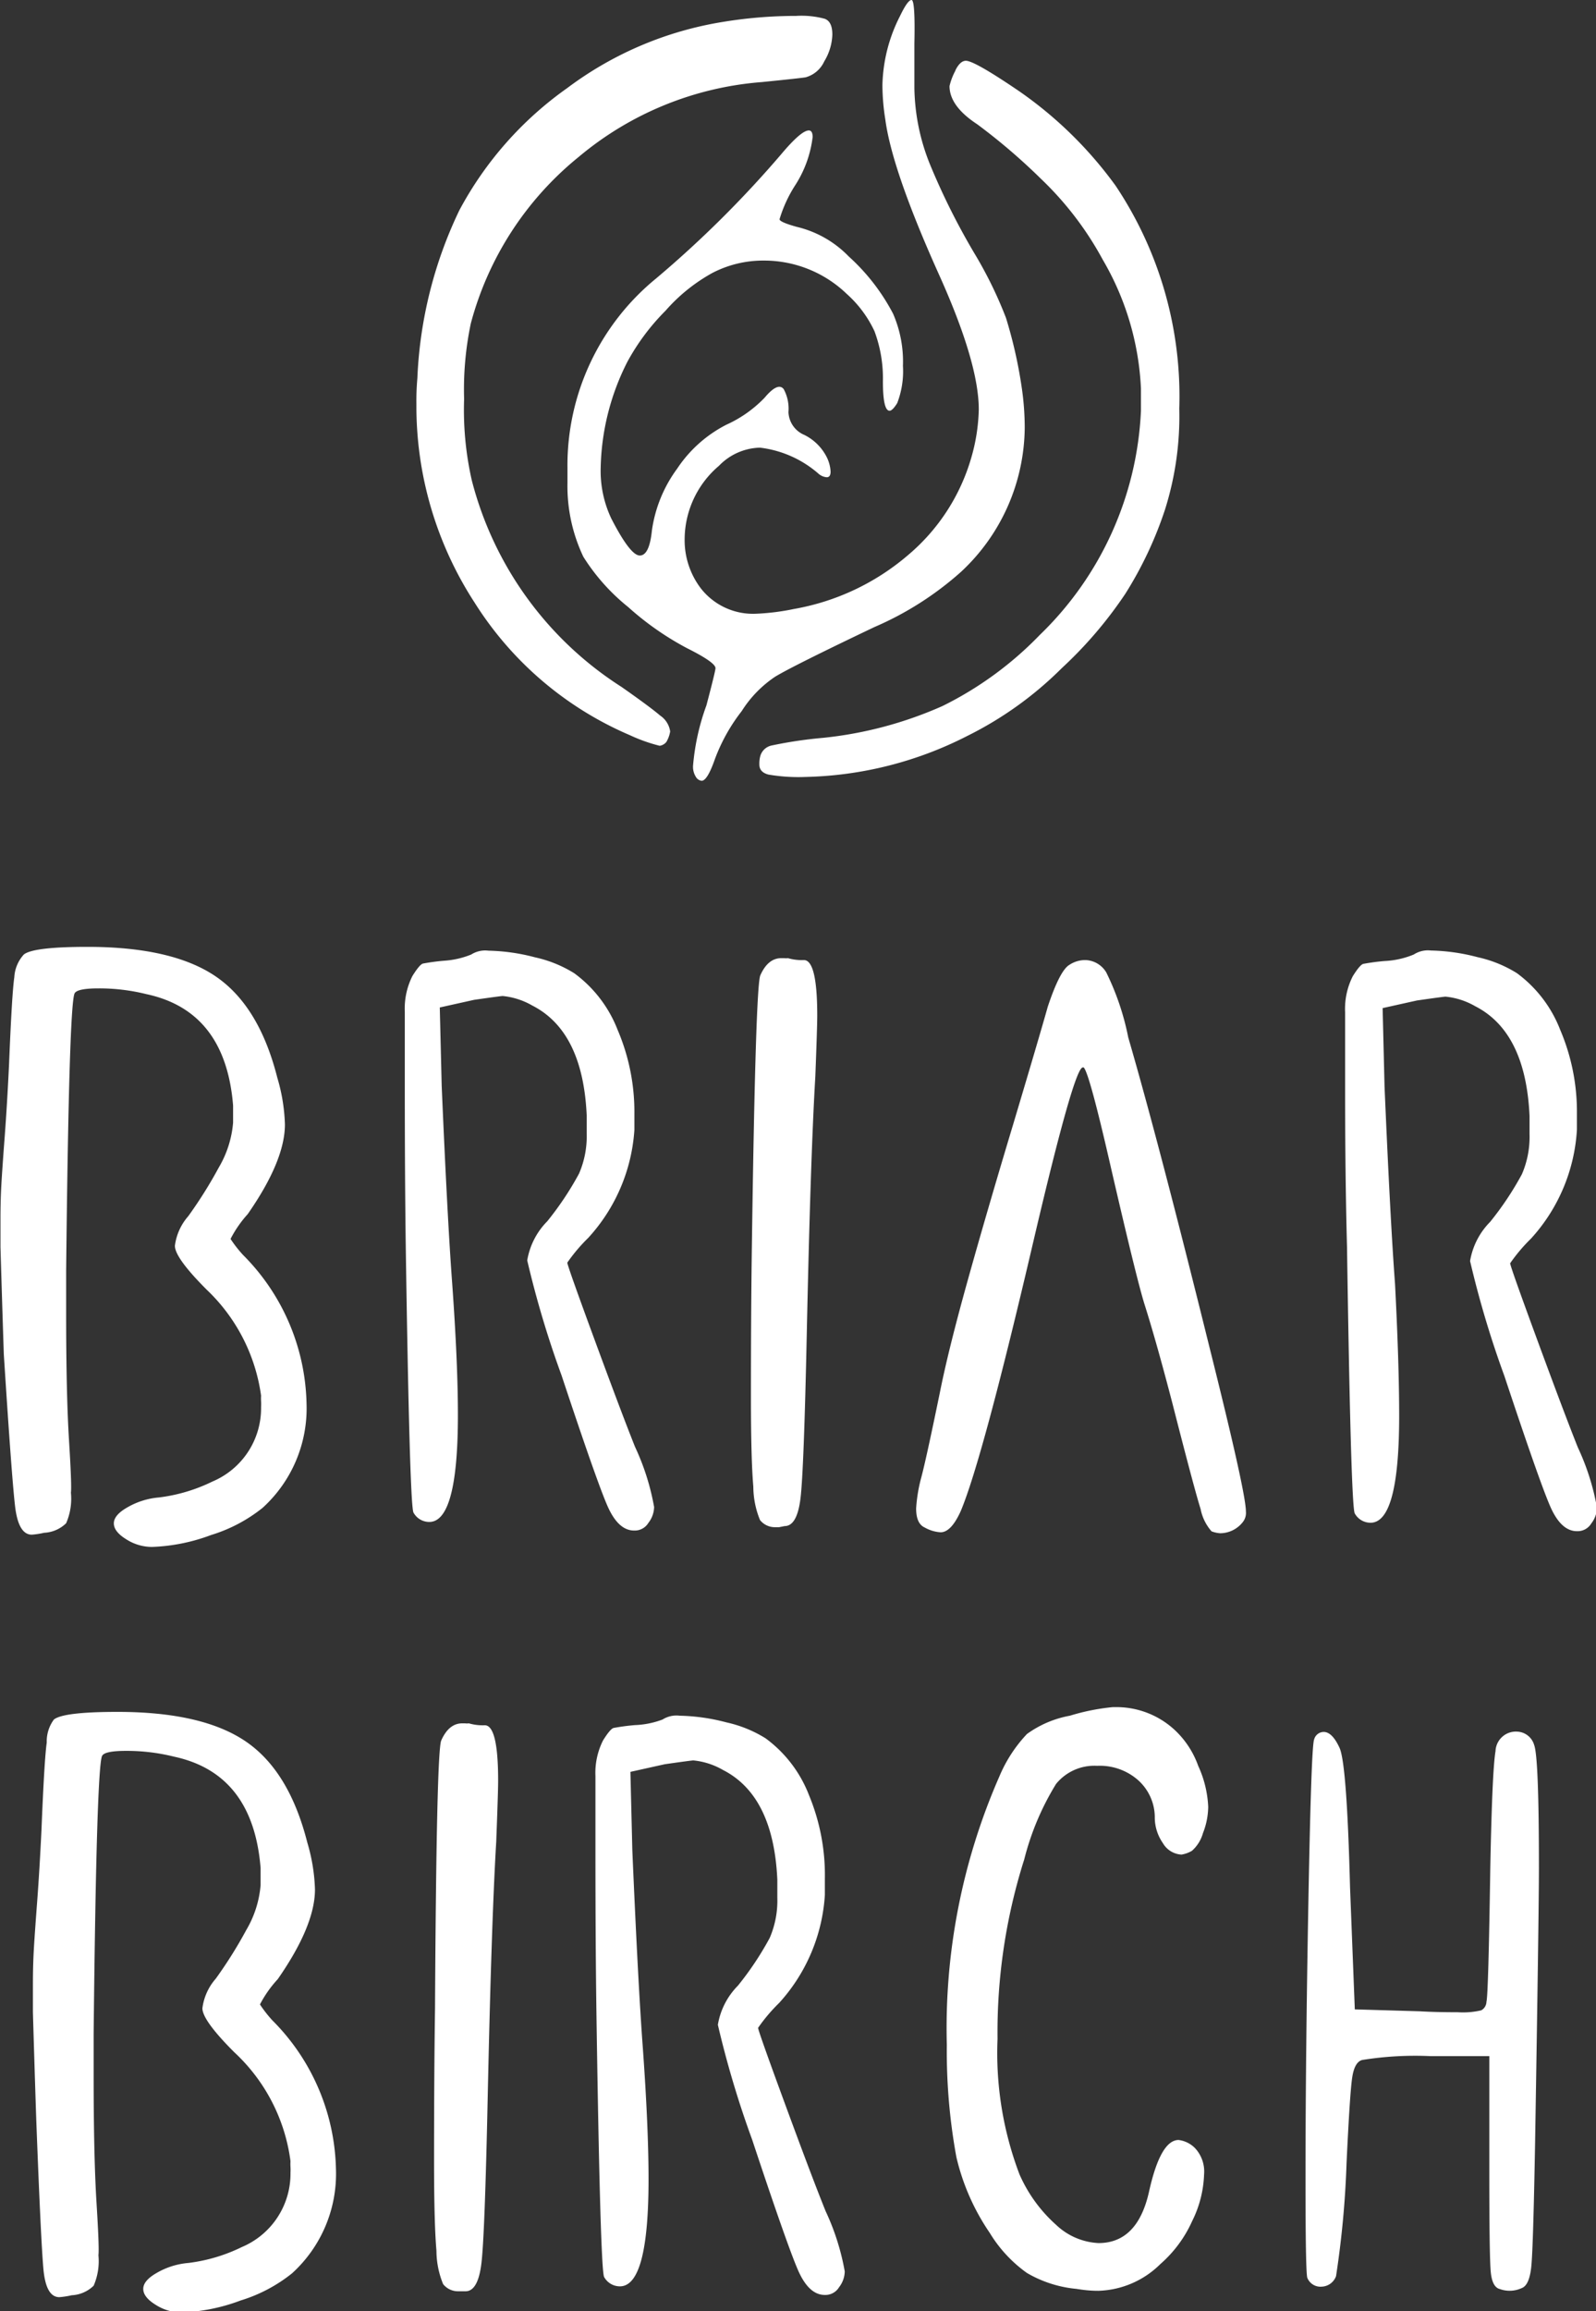 <svg xmlns="http://www.w3.org/2000/svg" viewBox="0 0 100.38 145.29"><rect x="0" y="0" width="100.38" height="145.29" fill="#333333" stroke="none"/><defs><style>.cls-1{fill:#fff;}</style></defs><title>Asset 2</title><g id="Layer_2" data-name="Layer 2"><g id="Layer_1-2" data-name="Layer 1"><path class="cls-1" d="M1.5,60q.6-.48,4-.48,5.34,0,8.07,1.86t3.87,6.36a11.42,11.42,0,0,1,.48,2.94q0,2.28-2.34,5.64a7.26,7.26,0,0,0-1.08,1.56,7.93,7.93,0,0,0,.78,1,13.62,13.62,0,0,1,4,9.36,8.45,8.45,0,0,1-2.76,6.54,9.67,9.67,0,0,1-3.24,1.71,11.64,11.64,0,0,1-3.72.75,3,3,0,0,1-1.62-.48q-.78-.48-.78-1t.84-1a4.74,4.74,0,0,1,2-.63,10.55,10.55,0,0,0,3.36-1,5,5,0,0,0,3.06-4.68,3.29,3.29,0,0,0,0-.36,3.07,3.07,0,0,1,0-.36,11.31,11.31,0,0,0-3.42-6.66q-2-2-2-2.76a3.48,3.48,0,0,1,.84-1.86,27.8,27.8,0,0,0,1.92-3.06,6.6,6.6,0,0,0,.9-2.82c0-.08,0-.24,0-.48s0-.44,0-.6q-.48-5.94-5.46-7a12.32,12.32,0,0,0-3-.36q-1.32,0-1.5.3-.36.54-.54,17.46v2.64q0,5.1.18,8t.12,3.3a3.86,3.86,0,0,1-.3,1.92,2.11,2.11,0,0,1-1.38.6,5.21,5.21,0,0,1-.78.12q-.84,0-1.05-1.77T.24,85.13q-.06-1.8-.12-3.75t-.09-3q0-1,0-1.77,0-1.2.06-2.22t.21-3q.15-2,.27-4.5.18-4.44.33-5.46A2.3,2.3,0,0,1,1.5,60Z"/><path class="cls-1" d="M29.64,60a1.64,1.64,0,0,1,1.08-.24,12.37,12.37,0,0,1,2.94.42,7.83,7.83,0,0,1,2.46,1,8,8,0,0,1,2.73,3.57,13.1,13.1,0,0,1,1.05,5.25c0,.12,0,.29,0,.51s0,.39,0,.51A11.11,11.11,0,0,1,37,77.81a10.72,10.72,0,0,0-1.32,1.56q0,.18,1.71,4.83t2.55,6.75a15.12,15.12,0,0,1,1.2,3.78,1.67,1.67,0,0,1-.36,1,1,1,0,0,1-.9.48q-1,0-1.68-1.56t-2.88-8.19a62.36,62.36,0,0,1-2.16-7.23,4.56,4.56,0,0,1,1.26-2.46,19.41,19.41,0,0,0,2-3,5.9,5.9,0,0,0,.48-2.52c0-.12,0-.3,0-.54s0-.44,0-.6q-.24-5.28-3.42-6.9a4.63,4.63,0,0,0-1.86-.6q-.12,0-1.8.24l-2.16.48.12,4.92q.36,8.4.66,12.42.36,5,.36,8.28,0,6.72-1.8,6.72a1.13,1.13,0,0,1-1-.6q-.24-.66-.48-16.74-.06-4.32-.06-10.08,0-3.12,0-4.65a4.54,4.54,0,0,1,.48-2.25c.3-.48.52-.74.66-.78a13.42,13.42,0,0,1,1.35-.18A5.44,5.44,0,0,0,29.64,60Z"/><path class="cls-1" d="M47.82,61.31q.48-1.08,1.32-1.08l.18,0a.93.93,0,0,0,.24,0,3.11,3.11,0,0,0,1,.12q.84,0,.84,3.48,0,.72-.12,3.84-.3,5-.54,16.26-.18,8.46-.39,10.23t-1,1.77L49,96l-.27,0a1.19,1.19,0,0,1-.93-.45,5.61,5.61,0,0,1-.42-2.1q-.15-1.71-.15-5.67,0-5.46.06-9.54Q47.52,62,47.82,61.31Z"/><path class="cls-1" d="M67.26,60.65a1.8,1.8,0,0,1,1-.3,1.58,1.58,0,0,1,1.32.78,16.38,16.38,0,0,1,1.38,4.08q1.92,6.6,5.1,19.44Q78.36,93.83,78.36,95a.93.93,0,0,1-.18.66,1.82,1.82,0,0,1-1.44.72,1.89,1.89,0,0,1-.54-.12,3,3,0,0,1-.69-1.41q-.39-1.23-1.77-6.63-1-3.84-1.74-6.18-.48-1.5-2.1-8.52-1.38-6.06-1.74-6.42H68.1q-.54,0-3.06,10.74Q61.8,91.73,60.42,95q-.6,1.32-1.26,1.32a2.31,2.31,0,0,1-1-.3q-.54-.24-.54-1.2a9.79,9.79,0,0,1,.3-1.86q.3-1.08,1.2-5.46.54-2.7,1.74-7t2.85-9.78q1.65-5.52,2.19-7.44Q66.66,61,67.26,60.65Z"/><path class="cls-1" d="M88.92,60A1.64,1.64,0,0,1,90,59.75a12.37,12.37,0,0,1,2.94.42,7.83,7.83,0,0,1,2.46,1,8,8,0,0,1,2.73,3.57,13.1,13.1,0,0,1,1.05,5.25c0,.12,0,.29,0,.51s0,.39,0,.51a11.11,11.11,0,0,1-2.88,6.84,10.72,10.72,0,0,0-1.32,1.56q0,.18,1.71,4.83t2.55,6.75a15.12,15.12,0,0,1,1.2,3.78,1.67,1.67,0,0,1-.36,1,1,1,0,0,1-.9.48q-1,0-1.68-1.56t-2.88-8.19a62.36,62.36,0,0,1-2.16-7.23,4.56,4.56,0,0,1,1.26-2.46,19.41,19.41,0,0,0,2-3,5.9,5.9,0,0,0,.48-2.52c0-.12,0-.3,0-.54s0-.44,0-.6q-.24-5.28-3.42-6.9a4.63,4.63,0,0,0-1.86-.6q-.12,0-1.8.24l-2.16.48.12,4.92q.36,8.4.66,12.42Q88,85.73,88,89q0,6.72-1.8,6.72a1.13,1.13,0,0,1-1-.6q-.24-.66-.48-16.74Q84.6,74,84.6,68.27q0-3.12,0-4.65a4.54,4.54,0,0,1,.48-2.25c.3-.48.52-.74.66-.78a13.42,13.42,0,0,1,1.35-.18A5.44,5.44,0,0,0,88.92,60Z"/><path class="cls-1" d="M45.45,1.38A28.34,28.34,0,0,1,50.07,1a5.6,5.6,0,0,1,1.8.18c.32.12.48.44.48,1a3.45,3.45,0,0,1-.51,1.68,1.82,1.82,0,0,1-1.17,1q-.36.06-2.76.3A20.34,20.34,0,0,0,36.39,9.87a20.12,20.12,0,0,0-6.78,10.47,20.14,20.14,0,0,0-.42,4.74,20,20,0,0,0,.48,5.1,21.85,21.85,0,0,0,9.42,13q1.8,1.26,2.43,1.8a1.45,1.45,0,0,1,.63,1,1.9,1.9,0,0,1-.24.66.66.66,0,0,1-.42.24,10.28,10.28,0,0,1-1.86-.66,21.53,21.53,0,0,1-9.78-8.34,22.64,22.64,0,0,1-3.66-12.48,15.85,15.85,0,0,1,.06-1.62,26.94,26.94,0,0,1,2.64-10.56,22.22,22.22,0,0,1,6.78-7.68A22.17,22.17,0,0,1,45.45,1.38ZM56.61,1q.48-1,.72-1t.18,2.76V5.52a13.28,13.28,0,0,0,1,4.86,43.59,43.59,0,0,0,2.76,5.52,26,26,0,0,1,2,4.08,28.92,28.92,0,0,1,1,4.44,17.37,17.37,0,0,1,.18,2.46,12.51,12.51,0,0,1-4,9.06,20.1,20.1,0,0,1-5.46,3.48q-5.16,2.46-6.24,3.12a7.25,7.25,0,0,0-2.1,2.16,11.3,11.3,0,0,0-1.68,3q-.48,1.38-.84,1.38a.48.48,0,0,1-.36-.24,1.19,1.19,0,0,1-.18-.72,14.53,14.53,0,0,1,.84-3.78Q45,42.18,45,42q0-.36-1.8-1.26a18.35,18.35,0,0,1-3.69-2.58A12.76,12.76,0,0,1,36.69,35a10.35,10.35,0,0,1-1-4.62v-1a15.17,15.17,0,0,1,5.58-11.88,68.26,68.26,0,0,0,7.86-7.8q1.26-1.5,1.74-1.5c.16,0,.24.14.24.42a7.15,7.15,0,0,1-1.08,3,8.37,8.37,0,0,0-1,2.16q0,.18,1.08.48a6.69,6.69,0,0,1,3.27,1.86,12.88,12.88,0,0,1,2.79,3.6A7.53,7.53,0,0,1,56.79,23a5.57,5.57,0,0,1-.36,2.34c-.2.32-.36.48-.48.48q-.42,0-.42-1.86A8.45,8.45,0,0,0,55,20.82a7.25,7.25,0,0,0-1.74-2.34,7.49,7.49,0,0,0-5.22-2.1,6.92,6.92,0,0,0-3.24.78,10.9,10.9,0,0,0-2.94,2.37,14,14,0,0,0-2.4,3.21,15.32,15.32,0,0,0-1.68,6.66,7,7,0,0,0,.66,3.18q1.2,2.34,1.8,2.34T41,33.36a8.55,8.55,0,0,1,1.59-3.9,8.18,8.18,0,0,1,3.09-2.76A7.75,7.75,0,0,0,48.09,25q.84-1,1.2-.54a2.58,2.58,0,0,1,.3,1.44,1.62,1.62,0,0,0,1,1.44A3.14,3.14,0,0,1,52,28.74a2.34,2.34,0,0,1,.24.9c0,.24-.08.36-.24.36a.9.9,0,0,1-.54-.24,6.83,6.83,0,0,0-3.66-1.62,3.7,3.7,0,0,0-2.58,1.14,6.09,6.09,0,0,0-2.16,4.62,5,5,0,0,0,1,3.06,4.16,4.16,0,0,0,3.48,1.62,14.59,14.59,0,0,0,2.4-.3,15,15,0,0,0,7.14-3.36,12.55,12.55,0,0,0,4-6.12,11.72,11.72,0,0,0,.48-3.06q0-2.94-2.52-8.52-2.94-6.54-3.36-9.72a13.85,13.85,0,0,1-.18-2.16A10,10,0,0,1,56.61,1Zm3.48,3.42q.3-.6.66-.6.54,0,3.36,1.92a25.23,25.23,0,0,1,6.06,5.94,23.82,23.82,0,0,1,4,14,19.48,19.48,0,0,1-.9,6.36,23.94,23.94,0,0,1-2.49,5.28,26.16,26.16,0,0,1-4,4.68,22.63,22.63,0,0,1-5.94,4.26,23.45,23.45,0,0,1-10.2,2.58,11.2,11.2,0,0,1-2.31-.15q-.57-.15-.57-.63a1.82,1.82,0,0,1,.06-.54.94.94,0,0,1,.72-.66,27.11,27.11,0,0,1,3.24-.48,24.66,24.66,0,0,0,7.5-2,22.1,22.1,0,0,0,6.12-4.47,20.87,20.87,0,0,0,6.36-14.1c0-.16,0-.4,0-.72s0-.54,0-.66a17.58,17.58,0,0,0-2.4-8.1,20.45,20.45,0,0,0-3.9-5.1,38,38,0,0,0-4-3.42q-1.74-1.14-1.74-2.4A3.93,3.93,0,0,1,60.09,4.44Z"/><path class="cls-1" d="M3.39,108.09q.6-.48,4-.48,5.34,0,8.07,1.86t3.87,6.36a11.43,11.43,0,0,1,.48,2.94q0,2.28-2.34,5.64A7.28,7.28,0,0,0,16.35,126a7.93,7.93,0,0,0,.78,1,13.62,13.62,0,0,1,4,9.36,8.45,8.45,0,0,1-2.76,6.54,9.69,9.69,0,0,1-3.24,1.71,11.64,11.64,0,0,1-3.72.75,3,3,0,0,1-1.62-.48q-.78-.48-.78-1t.84-1a4.74,4.74,0,0,1,2-.63,10.55,10.55,0,0,0,3.36-1,5,5,0,0,0,3.06-4.68,3.32,3.32,0,0,0,0-.36,3.07,3.07,0,0,1,0-.36A11.32,11.32,0,0,0,14.73,129q-2-2-2-2.76a3.48,3.48,0,0,1,.84-1.86,27.65,27.65,0,0,0,1.92-3.06,6.59,6.59,0,0,0,.9-2.82c0-.08,0-.24,0-.48s0-.44,0-.6q-.48-5.94-5.46-7a12.32,12.32,0,0,0-3-.36q-1.32,0-1.5.3-.36.54-.54,17.46v2.64q0,5.1.18,8t.12,3.3a3.87,3.87,0,0,1-.3,1.92,2.12,2.12,0,0,1-1.38.6,5.18,5.18,0,0,1-.78.12q-.84,0-1-1.77t-.45-9.39q-.06-1.8-.12-3.75t-.09-3q0-1,0-1.77,0-1.2.06-2.22t.21-3q.15-2,.27-4.5.18-4.44.33-5.46A2.31,2.31,0,0,1,3.39,108.09Z"/><path class="cls-1" d="M27.75,109.41q.48-1.08,1.32-1.08l.18,0a.94.94,0,0,0,.24,0,3.1,3.1,0,0,0,1,.12q.84,0,.84,3.48,0,.72-.12,3.84-.3,5-.54,16.26-.18,8.46-.39,10.23t-1,1.77l-.21,0-.27,0a1.19,1.19,0,0,1-.93-.45,5.57,5.57,0,0,1-.42-2.1q-.15-1.71-.15-5.67,0-5.46.06-9.54Q27.45,110.13,27.75,109.41Z"/><path class="cls-1" d="M41.67,108.09a1.64,1.64,0,0,1,1.08-.24,12.37,12.37,0,0,1,2.94.42,7.84,7.84,0,0,1,2.46,1,8,8,0,0,1,2.73,3.57,13.1,13.1,0,0,1,1,5.25c0,.12,0,.29,0,.51s0,.39,0,.51A11.1,11.1,0,0,1,49,125.91a10.7,10.7,0,0,0-1.32,1.56q0,.18,1.71,4.83T51.93,139a15.13,15.13,0,0,1,1.2,3.78,1.67,1.67,0,0,1-.36,1,1,1,0,0,1-.9.48q-1,0-1.68-1.56t-2.88-8.19a62.24,62.24,0,0,1-2.16-7.23,4.56,4.56,0,0,1,1.26-2.46,19.35,19.35,0,0,0,2-3,5.91,5.91,0,0,0,.48-2.52c0-.12,0-.3,0-.54s0-.44,0-.6q-.24-5.28-3.42-6.9a4.63,4.63,0,0,0-1.86-.6q-.12,0-1.8.24l-2.16.48.12,4.92q.36,8.4.66,12.42.36,5,.36,8.28,0,6.72-1.8,6.72a1.13,1.13,0,0,1-1-.6q-.24-.66-.48-16.74-.06-4.32-.06-10.08,0-3.12,0-4.65a4.53,4.53,0,0,1,.48-2.25q.45-.72.66-.78a13.42,13.42,0,0,1,1.35-.18A5.46,5.46,0,0,0,41.67,108.09Z"/><path class="cls-1" d="M67.29,107.85a13.65,13.65,0,0,1,2.7-.54h.18a5.39,5.39,0,0,1,3.78,1.5A5.69,5.69,0,0,1,75.36,111a6.87,6.87,0,0,1,.63,2.58,4.66,4.66,0,0,1-.33,1.65,2.33,2.33,0,0,1-.69,1.11,1.89,1.89,0,0,1-.66.24,1.44,1.44,0,0,1-1.17-.72,2.83,2.83,0,0,1-.51-1.68,3.15,3.15,0,0,0-1.05-2.28A3.64,3.64,0,0,0,69,111a3.1,3.1,0,0,0-2.58,1.14,16.91,16.91,0,0,0-2,4.74,35.9,35.9,0,0,0-1.68,11.28,21.47,21.47,0,0,0,1.38,8.52,9.2,9.2,0,0,0,2.31,3.18A4.16,4.16,0,0,0,69.09,141q2.46,0,3.18-3.24t1.86-3.24a1.77,1.77,0,0,1,1,.48,2.15,2.15,0,0,1,.6,1.68,7.09,7.09,0,0,1-.75,2.94,7.84,7.84,0,0,1-2,2.7A5.77,5.77,0,0,1,69.09,144c-.2,0-.66,0-1.38-.12a7.55,7.55,0,0,1-3.12-1,8.5,8.5,0,0,1-2.34-2.52,14.1,14.1,0,0,1-2.1-4.77,36.9,36.9,0,0,1-.6-7.05,39.36,39.36,0,0,1,3.3-16.86A8.87,8.87,0,0,1,64.59,109,6.62,6.62,0,0,1,67.29,107.85Z"/><path class="cls-1" d="M82.65,109.35a.63.63,0,0,1,.6-.48q.54,0,1,1t.66,8.76l.3,7.68,4.08.12q1,.06,2.4.06a5,5,0,0,0,1.47-.12.63.63,0,0,0,.33-.54q.12-.42.24-8.34.12-6.18.33-7.41a1.28,1.28,0,0,1,1.35-1.23,1.16,1.16,0,0,1,1.08.84q.3.78.3,7.74,0,2.7-.24,17.22-.12,6.66-.24,7.83t-.6,1.35a1.82,1.82,0,0,1-1.38.06q-.48-.12-.57-1.08t-.09-6.3v-7.26H90a21,21,0,0,0-4.32.24q-.48.12-.63,1.08T84.69,136a59.8,59.8,0,0,1-.66,7.08,1,1,0,0,1-.9.66.89.89,0,0,1-.9-.54q-.12-.18-.12-6.24,0-7.56.18-17.37T82.65,109.35Z"/></g></g></svg>